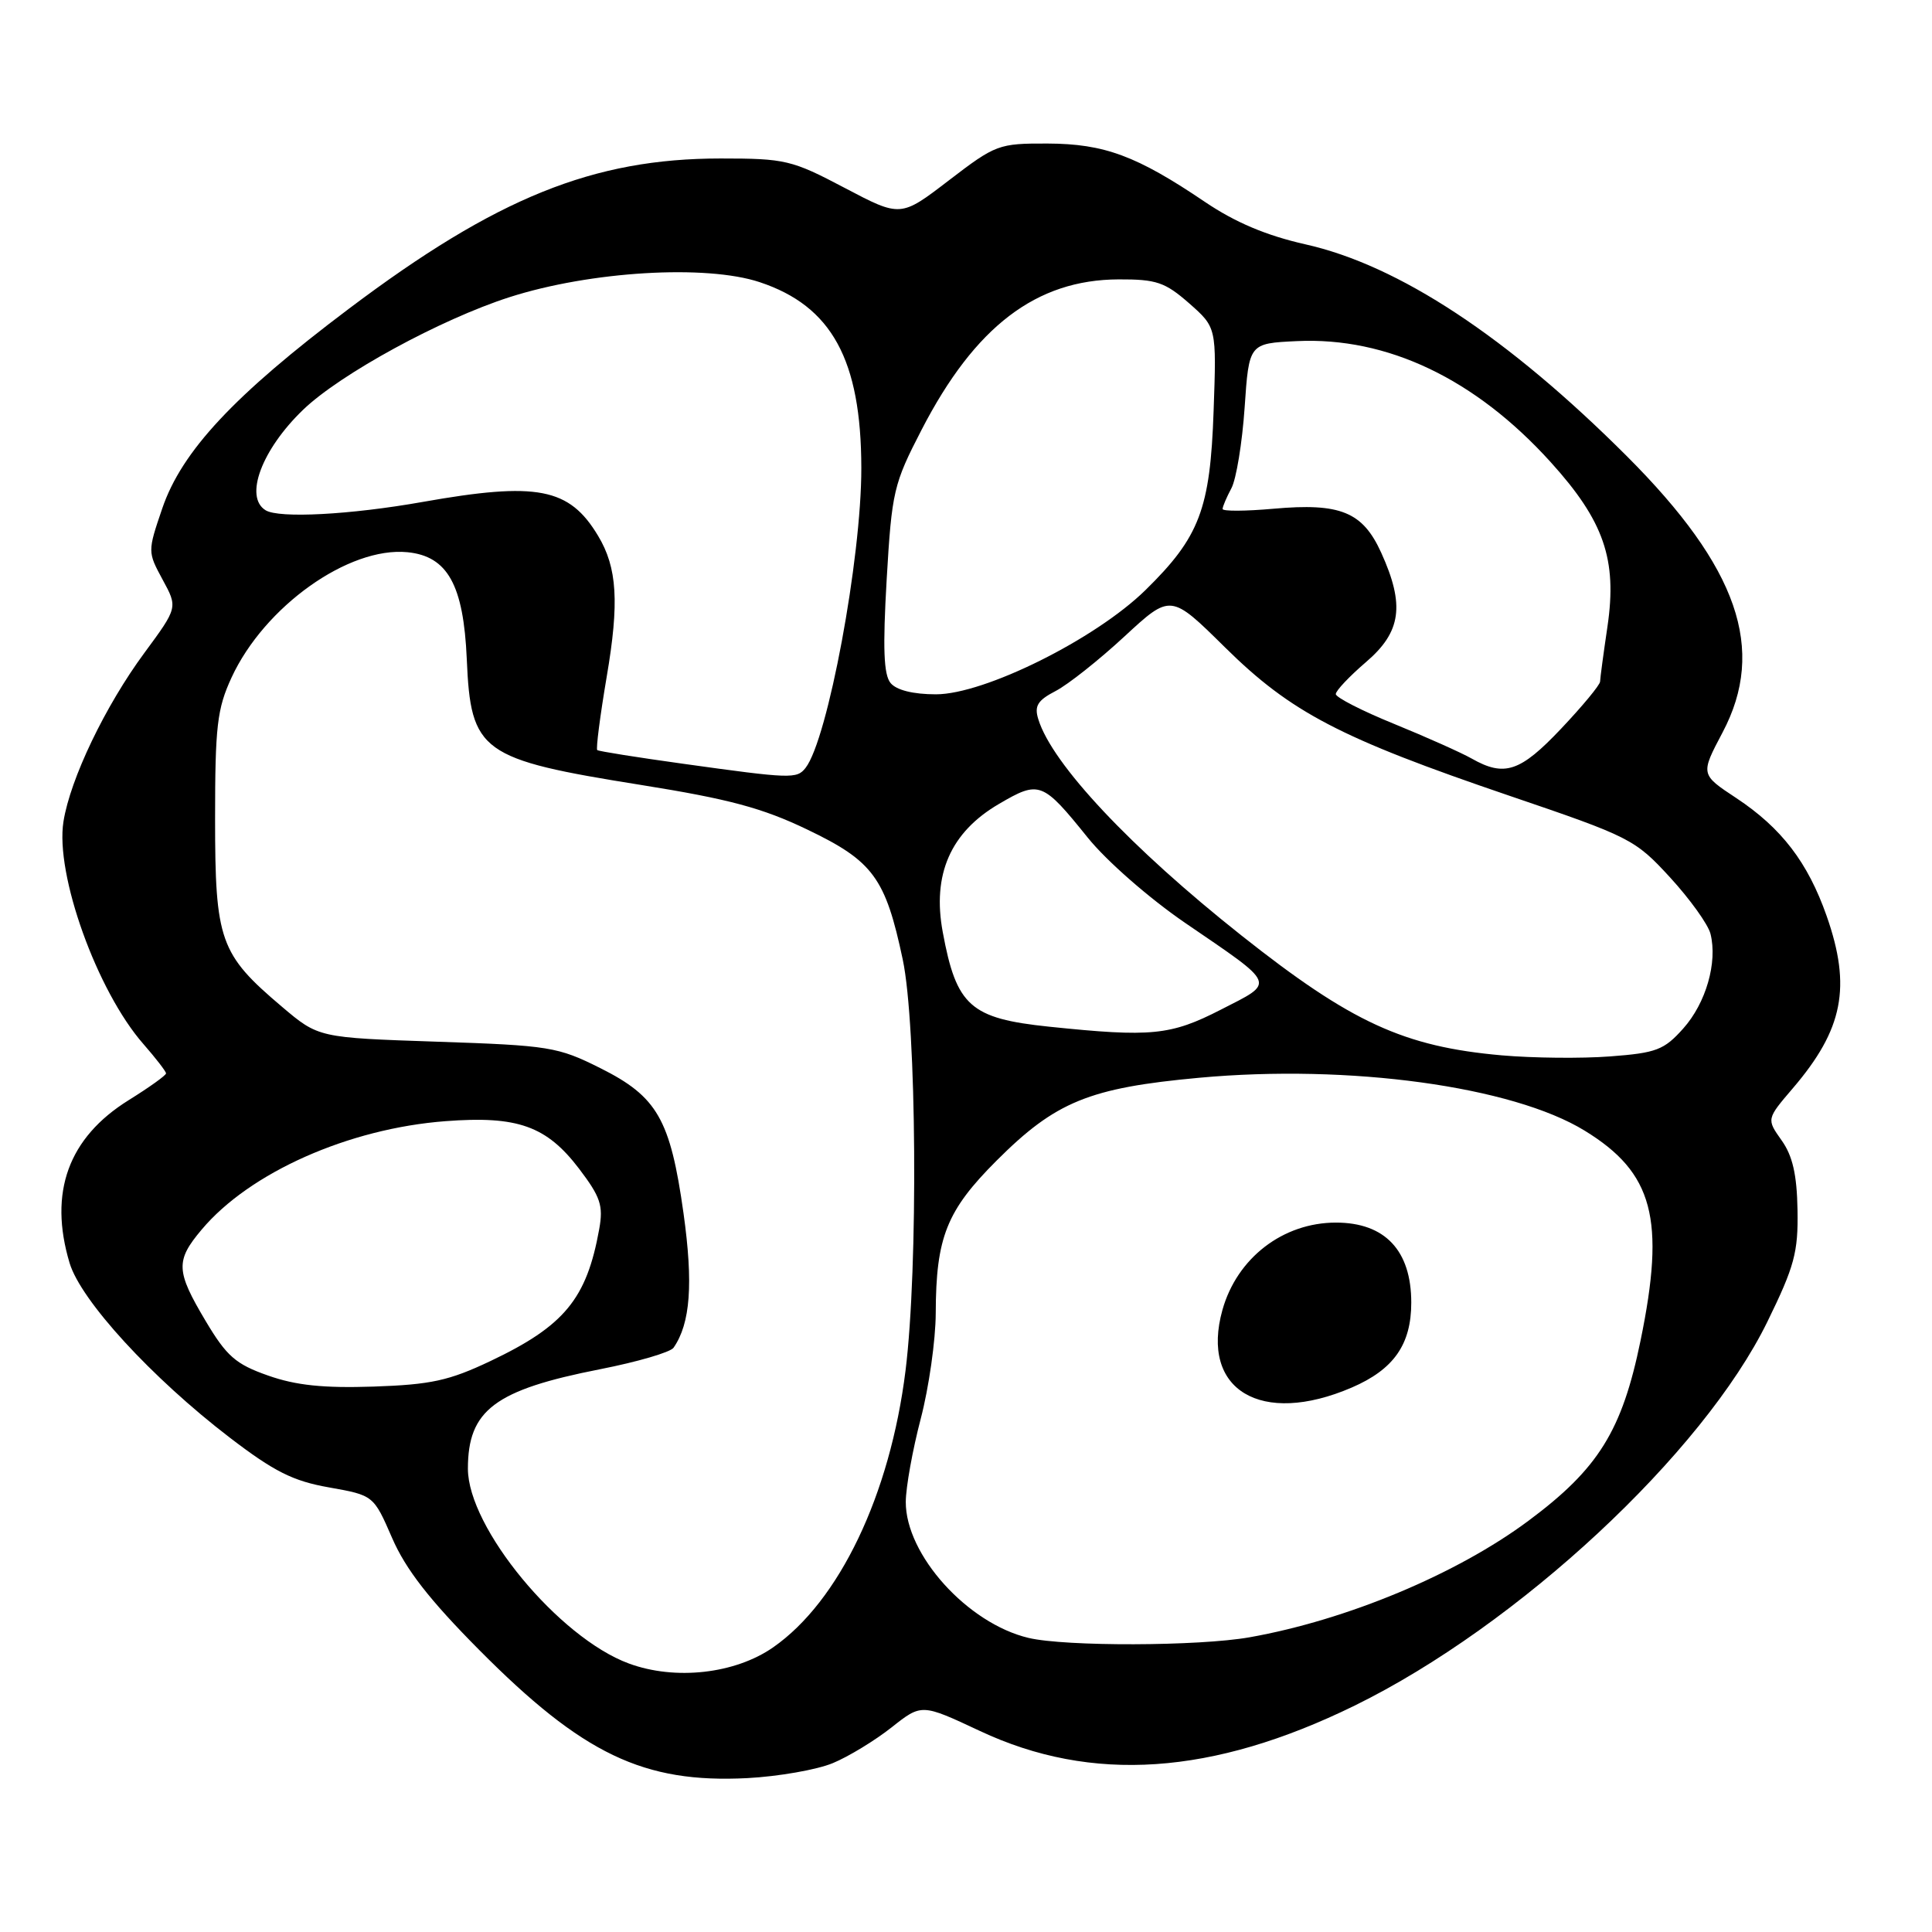 <?xml version="1.0" encoding="UTF-8" standalone="no"?>
<!DOCTYPE svg PUBLIC "-//W3C//DTD SVG 1.1//EN" "http://www.w3.org/Graphics/SVG/1.1/DTD/svg11.dtd" >
<svg xmlns="http://www.w3.org/2000/svg" xmlns:xlink="http://www.w3.org/1999/xlink" version="1.1" viewBox="0 0 256 256">
 <g >
 <path fill="currentColor"
d=" M 110.36 233.62 C 112.46 232.75 115.96 230.61 118.15 228.88 C 122.12 225.74 122.12 225.74 129.84 229.36 C 144.66 236.32 160.67 235.23 179.50 226.00 C 201.15 215.38 225.65 192.59 234.19 175.13 C 237.77 167.81 238.28 165.94 238.18 160.33 C 238.10 155.64 237.53 153.15 236.07 151.10 C 234.07 148.28 234.07 148.28 237.56 144.20 C 244.24 136.39 245.34 130.78 242.04 121.37 C 239.54 114.26 236.05 109.71 230.07 105.75 C 225.31 102.61 225.31 102.61 228.25 97.05 C 234.07 86.04 230.32 75.20 215.56 60.44 C 199.75 44.64 185.34 35.14 172.95 32.37 C 167.81 31.21 163.70 29.48 159.70 26.78 C 150.61 20.63 146.33 19.05 138.81 19.02 C 132.32 19.00 131.93 19.15 125.73 23.90 C 119.34 28.80 119.34 28.80 111.93 24.90 C 104.91 21.20 104.06 21.00 95.49 21.00 C 78.61 21.00 65.79 26.18 46.23 40.91 C 31.02 52.36 24.08 59.79 21.50 67.37 C 19.55 73.09 19.56 73.13 21.55 76.81 C 23.56 80.50 23.56 80.50 19.14 86.50 C 13.95 93.53 9.31 103.20 8.41 108.86 C 7.29 115.85 12.86 131.35 19.01 138.35 C 20.65 140.23 22.00 141.97 22.00 142.23 C 22.00 142.49 19.78 144.08 17.06 145.77 C 9.05 150.75 6.42 158.00 9.22 167.35 C 10.71 172.33 20.11 182.57 30.43 190.48 C 36.32 194.99 38.82 196.25 43.60 197.09 C 49.50 198.14 49.50 198.14 51.97 203.82 C 53.76 207.94 56.91 211.99 63.47 218.60 C 77.21 232.45 85.28 236.31 99.02 235.61 C 103.15 235.39 108.25 234.50 110.36 233.62 Z  M 83.32 220.42 C 74.04 217.00 62.00 202.43 62.00 194.61 C 62.00 186.85 65.56 184.17 79.51 181.43 C 84.45 180.46 88.84 179.18 89.25 178.58 C 91.49 175.35 91.87 170.09 90.57 160.77 C 88.82 148.31 87.10 145.31 79.54 141.53 C 73.91 138.71 72.79 138.53 57.90 138.03 C 42.20 137.50 42.20 137.50 37.35 133.39 C 29.13 126.43 28.50 124.65 28.50 108.50 C 28.50 96.22 28.77 93.92 30.68 89.78 C 35.03 80.36 46.20 72.41 53.99 73.17 C 59.31 73.70 61.42 77.50 61.85 87.32 C 62.38 99.69 63.67 100.61 85.00 104.02 C 96.56 105.87 101.02 107.06 106.97 109.92 C 115.70 114.10 117.33 116.33 119.62 127.15 C 121.46 135.85 121.68 167.97 119.99 181.59 C 117.94 198.09 111.20 212.18 102.45 218.28 C 97.39 221.80 89.47 222.69 83.32 220.42 Z  M 136.28 217.03 C 128.20 215.11 119.99 206.01 120.02 199.00 C 120.03 197.07 120.92 192.12 122.00 188.00 C 123.08 183.88 123.98 177.57 123.99 174.00 C 124.02 163.94 125.43 160.41 132.05 153.79 C 139.87 145.97 144.32 144.15 158.89 142.81 C 178.78 140.98 200.40 143.94 209.98 149.82 C 219.07 155.39 220.70 161.51 217.38 177.64 C 214.93 189.58 211.80 194.61 202.57 201.48 C 193.06 208.57 178.48 214.66 165.57 216.95 C 158.85 218.14 141.15 218.19 136.28 217.03 Z  M 179.11 183.86 C 184.68 181.46 187.00 178.15 187.00 172.60 C 187.00 165.70 183.52 162.00 177.02 162.00 C 170.00 162.00 163.91 166.69 161.98 173.57 C 159.01 184.18 167.09 189.03 179.11 183.86 Z  M 35.50 182.26 C 31.23 180.76 30.03 179.71 27.25 175.04 C 23.30 168.41 23.24 167.06 26.72 162.93 C 33.08 155.36 46.20 149.53 59.04 148.56 C 68.59 147.83 72.42 149.20 76.73 154.86 C 79.57 158.60 79.96 159.74 79.40 162.86 C 77.74 172.10 74.79 175.69 65.00 180.34 C 59.50 182.95 57.11 183.47 49.50 183.73 C 42.84 183.95 39.20 183.57 35.50 182.26 Z  M 199.00 139.84 C 186.01 138.69 179.07 135.50 164.49 123.95 C 149.84 112.34 139.40 101.24 137.58 95.30 C 137.03 93.54 137.49 92.80 139.88 91.56 C 141.52 90.71 145.62 87.46 148.99 84.34 C 155.12 78.67 155.12 78.67 162.31 85.77 C 171.07 94.42 177.57 97.80 200.00 105.44 C 216.02 110.89 216.64 111.20 221.29 116.26 C 223.92 119.13 226.34 122.49 226.65 123.74 C 227.60 127.53 226.05 132.91 223.04 136.28 C 220.50 139.13 219.47 139.52 213.35 139.98 C 209.58 140.27 203.12 140.20 199.00 139.84 Z  M 139.00 136.04 C 128.57 134.95 126.73 133.31 124.92 123.51 C 123.50 115.87 125.95 110.28 132.36 106.53 C 137.72 103.39 138.13 103.54 144.14 111.00 C 146.63 114.09 152.29 119.04 157.04 122.29 C 169.28 130.66 169.04 130.06 161.76 133.79 C 155.10 137.20 152.58 137.45 139.00 136.04 Z  M 90.50 101.20 C 84.45 100.36 79.34 99.55 79.14 99.39 C 78.95 99.24 79.51 94.87 80.39 89.68 C 82.07 79.85 81.79 75.21 79.25 71.00 C 75.43 64.63 71.19 63.82 56.00 66.51 C 46.42 68.21 36.96 68.71 35.19 67.61 C 32.33 65.85 34.68 59.57 40.17 54.29 C 45.10 49.55 58.39 42.31 67.50 39.38 C 78.22 35.94 93.54 35.02 100.67 37.39 C 110.21 40.56 114.11 47.68 114.13 62.01 C 114.15 74.00 109.68 97.99 106.74 101.75 C 105.58 103.22 104.85 103.20 90.50 101.20 Z  M 195.00 100.51 C 193.62 99.73 189.01 97.67 184.75 95.93 C 180.49 94.20 177.00 92.41 177.00 91.97 C 177.00 91.52 178.80 89.62 181.00 87.73 C 185.68 83.73 186.17 80.18 183.02 73.24 C 180.56 67.82 177.61 66.62 168.75 67.41 C 165.04 67.74 162.00 67.76 162.00 67.44 C 162.00 67.13 162.53 65.89 163.17 64.69 C 163.81 63.49 164.60 58.68 164.92 54.00 C 165.50 45.50 165.50 45.50 171.84 45.20 C 183.82 44.63 195.48 50.19 205.47 61.23 C 212.54 69.04 214.30 74.14 213.00 83.00 C 212.47 86.58 212.03 89.86 212.02 90.31 C 212.01 90.76 209.68 93.57 206.85 96.56 C 201.44 102.28 199.35 102.98 195.00 100.51 Z  M 118.01 90.51 C 117.09 89.40 116.96 85.91 117.49 76.76 C 118.17 65.11 118.41 64.12 122.12 56.94 C 129.19 43.25 137.30 37.06 148.22 37.02 C 153.23 37.00 154.37 37.39 157.57 40.19 C 161.20 43.39 161.20 43.39 160.81 54.44 C 160.36 67.48 158.95 71.16 151.77 78.20 C 145.13 84.70 130.45 92.00 124.02 92.00 C 121.01 92.00 118.79 91.45 118.01 90.51 Z "/>
</g>
</svg>